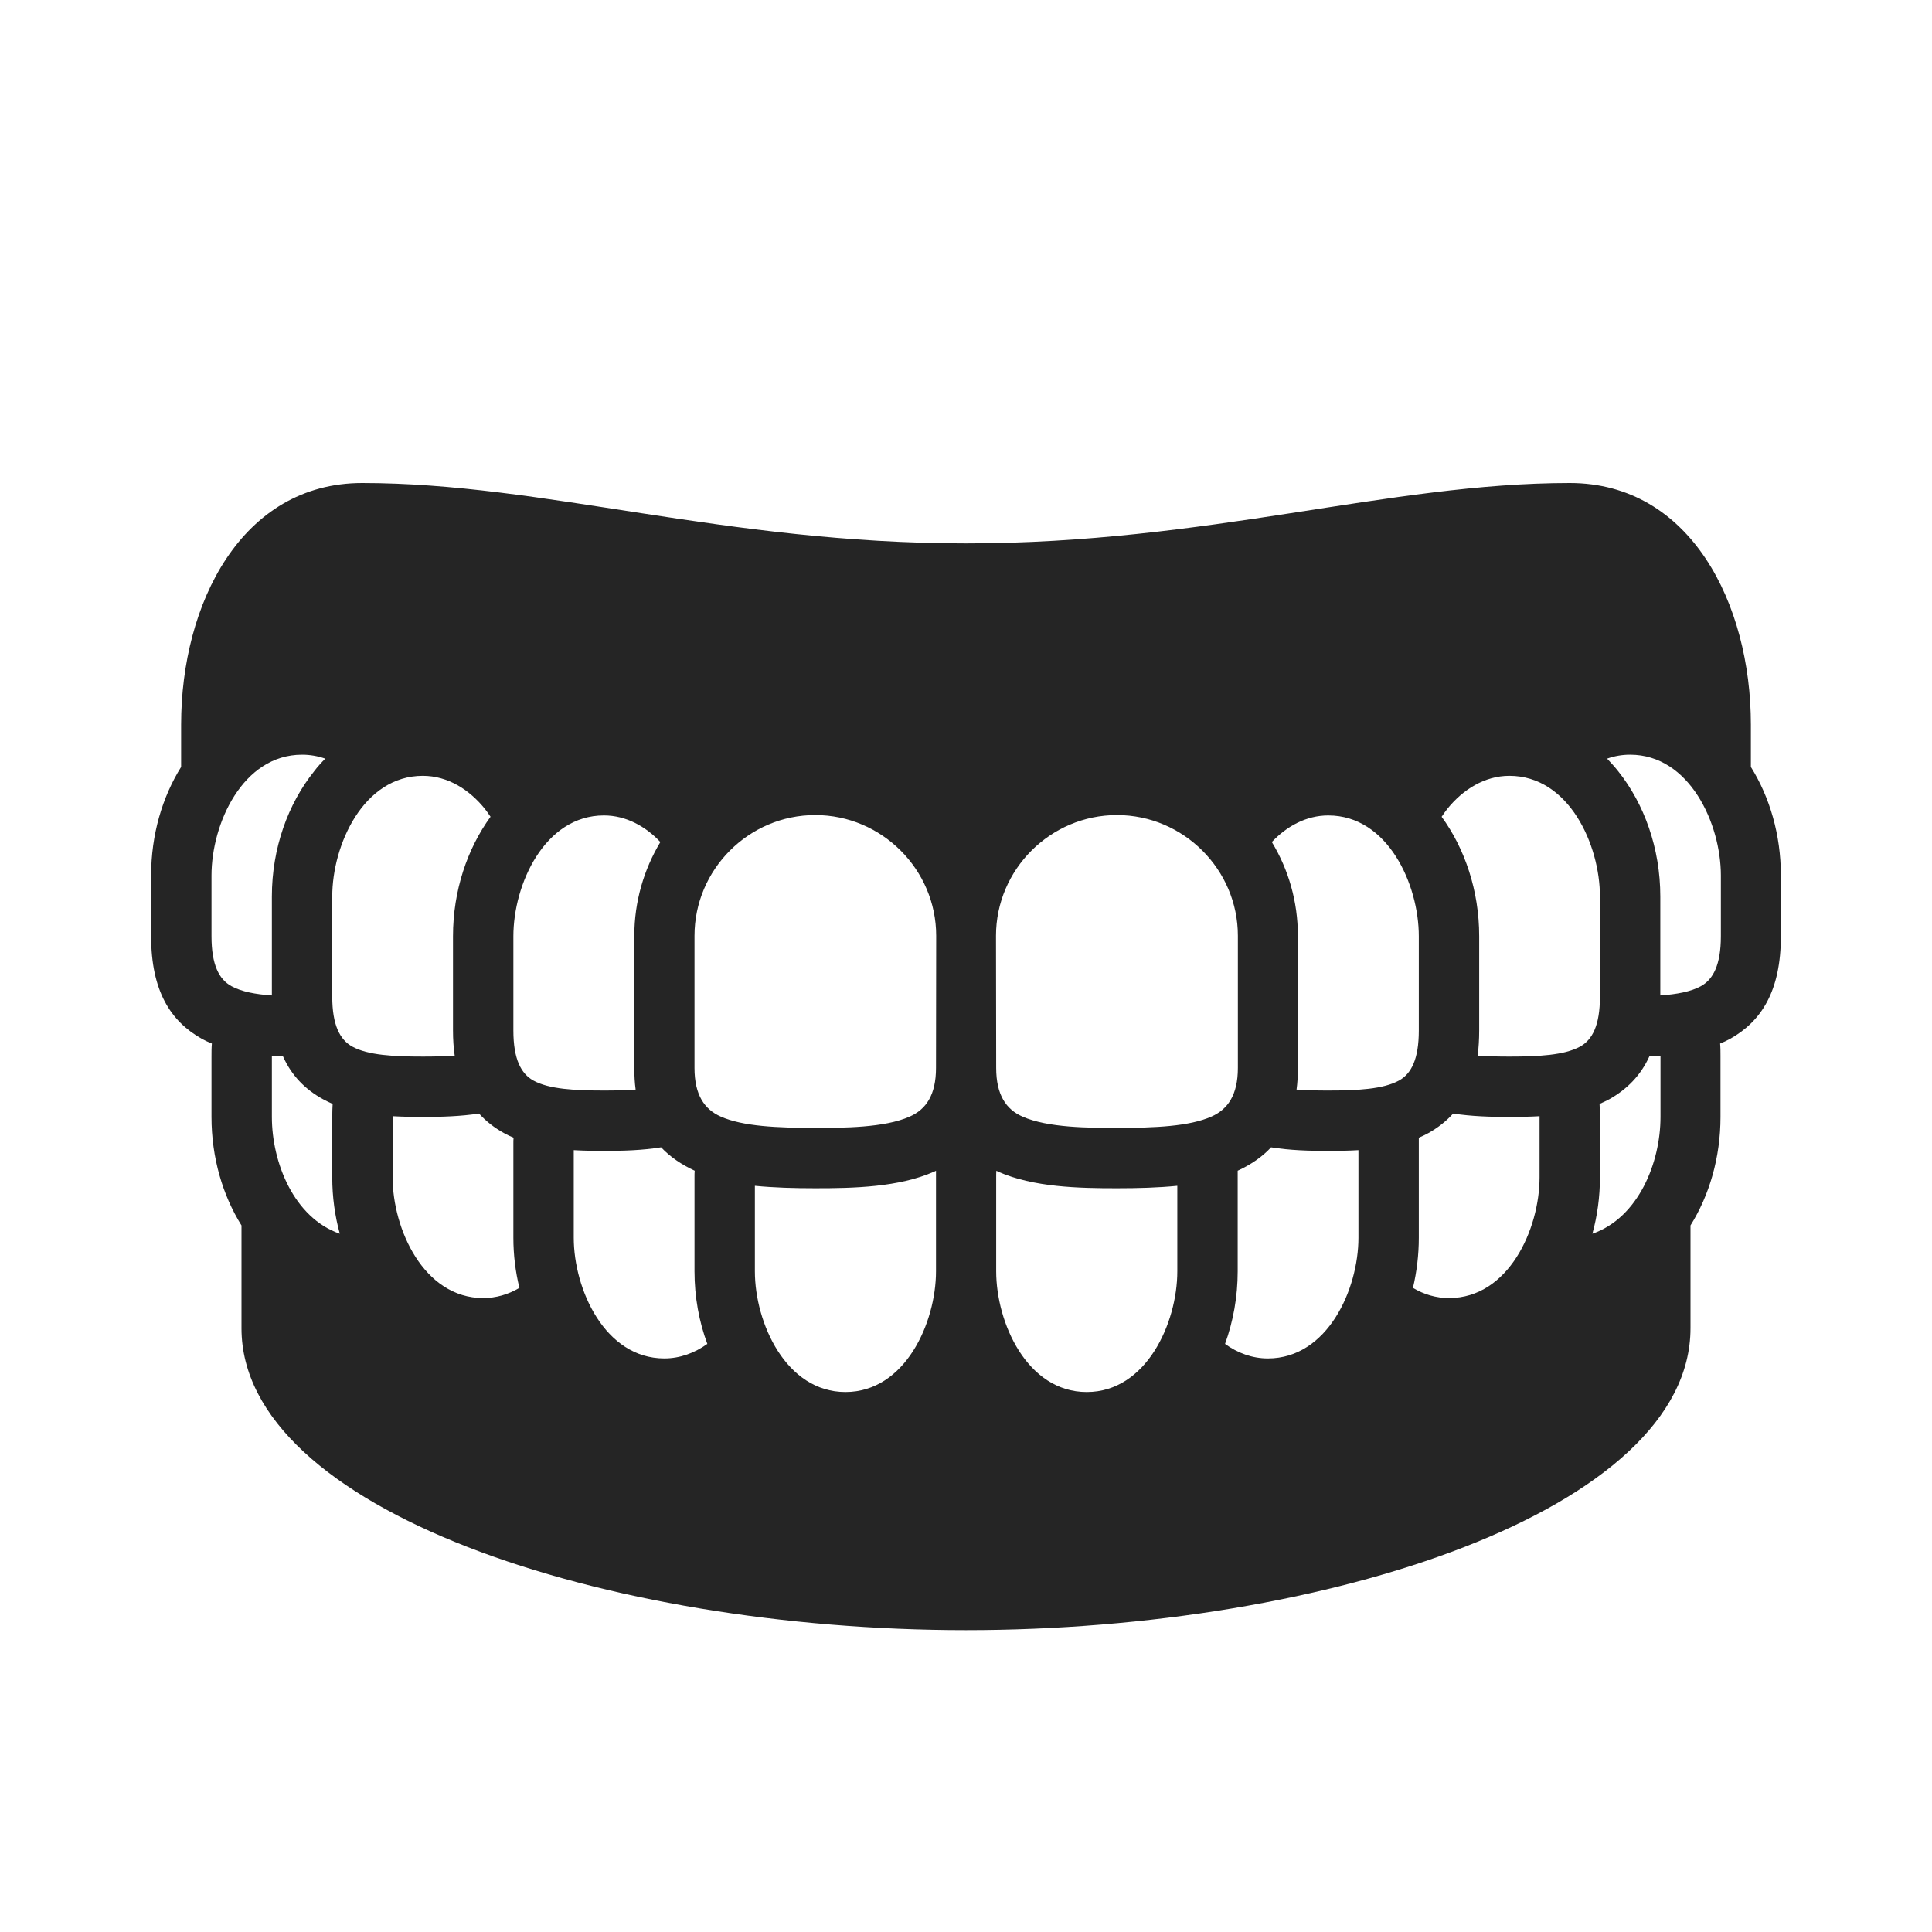 <?xml version="1.0" encoding="UTF-8"?>
<!DOCTYPE svg PUBLIC "-//W3C//DTD SVG 1.1//EN" "http://www.w3.org/Graphics/SVG/1.1/DTD/svg11.dtd">
<svg xmlns="http://www.w3.org/2000/svg" xml:space="preserve" width="1024px" height="1024px" shape-rendering="geometricPrecision" text-rendering="geometricPrecision" image-rendering="optimizeQuality" fill-rule="nonzero" clip-rule="evenodd" viewBox="0 0 10240 10240" xmlns:xlink="http://www.w3.org/1999/xlink">
	<title>denture icon</title>
	<desc>denture icon from the IconExperience.com O-Collection. Copyright by INCORS GmbH (www.incors.com).</desc>
	<path id="curve0" fill="#252525" d="M8960 7040l0 -545c100,-160 159,-360 159,-575l0 -322c0,-23 0,-45 -2,-67 18,-7 36,-16 53,-25 166,-93 269,-254 269,-544l0 -322c0,-215 -59,-415 -159,-575l0 -225c0,-640 -320,-1280 -960,-1280 -960,0 -1920,320 -3200,320 -1280,0 -2240,-320 -3200,-320 -640,0 -960,640 -960,1280l0 225c-100,160 -159,360 -159,575l0 322c0,290 103,451 269,544 17,9 35,18 53,25 -2,22 -2,44 -2,67l0 322c0,215 59,415 159,575l0 545c0,960 1920,1600 3840,1600 1920,0 3840,-640 3840,-1600zm-320 -3040c315,0 481,366 481,640l0 322c0,152 -41,229 -106,265 -53,29 -128,43 -215,49l0 -524c0,-257 -86,-492 -223,-664 -19,-24 -39,-46 -59,-67 39,-14 80,-21 122,-21zm-7039 0c42,0 83,7 123,21 -21,21 -41,43 -59,67 -138,172 -224,407 -224,664l0 524c-87,-6 -161,-20 -214,-49 -66,-36 -106,-113 -106,-265l0 -322c0,-274 165,-640 480,-640zm-160 1596c19,1 39,2 59,3 46,103 119,176 212,227 16,9 34,17 51,25 -1,21 -2,44 -2,67l0 322c0,104 14,205 40,299 -244,-85 -360,-378 -360,-619l0 -322 0 -2zm640 320c52,3 106,4 160,4 99,0 200,-3 298,-18 38,42 82,76 133,104 16,9 33,17 50,24 -1,10 -1,20 -1,30l0 500c0,92 11,181 32,266 -59,35 -124,54 -192,54l0 0c-315,0 -480,-366 -480,-640l0 -322 0 -2zm960 180c52,3 106,4 160,4 101,0 204,-3 303,-19 49,52 109,92 178,124 -1,11 -1,22 -1,33l0 500c0,136 24,267 68,385 -67,48 -145,77 -228,77 -315,0 -480,-366 -480,-640l0 -464zm960 189c101,10 208,13 320,13 202,0 443,-5 630,-88l10 -5c0,11 0,22 0,33l0 500c0,272 -163,640 -480,640 -315,0 -480,-366 -480,-640l0 -453zm320 -1965c352,0 641,288 641,640l-1 700c0,144 -53,220 -139,258 -134,60 -355,60 -501,60 -202,0 -384,-8 -501,-60 -86,-38 -139,-114 -139,-258l0 -700c0,-352 288,-640 640,-640zm-821 143c-87,145 -138,315 -138,497l0 700c0,41 2,79 7,115 -56,4 -112,5 -168,5 -154,0 -291,-7 -374,-53 -65,-36 -106,-113 -106,-265l0 -500c0,-274 165,-640 480,-640 117,0 221,58 299,141zm-900 -134c-123,169 -199,392 -199,633l0 500c0,48 3,92 9,133 -56,4 -113,5 -169,5 -154,0 -291,-7 -374,-53 -65,-36 -106,-113 -106,-265l0 -530c0,-274 165,-640 480,-640 133,0 247,74 328,174 11,14 21,28 31,43zm6201 1267l0 2 0 322c0,241 -116,534 -361,619 26,-94 40,-195 40,-299l0 -322c0,-23 -1,-46 -2,-67 18,-8 35,-16 52,-25 92,-52 165,-124 212,-227 19,-1 39,-2 59,-3zm-641 320l0 2 0 322c0,274 -164,640 -480,640l0 0c-68,0 -133,-19 -191,-54 20,-85 31,-174 31,-266l0 -500c0,-10 0,-20 0,-30 17,-7 33,-15 50,-24 50,-28 94,-62 132,-104 98,15 199,18 298,18 55,0 108,-1 160,-4zm-960 180l0 464c0,274 -164,640 -480,640 -83,0 -161,-29 -227,-77 43,-119 67,-249 67,-385l0 -500c0,-11 0,-22 0,-33 69,-32 129,-72 177,-124 100,16 202,19 303,19 55,0 108,-1 160,-4zm-960 189l0 453c0,274 -164,640 -480,640 -317,0 -480,-368 -480,-640l0 -500c0,-12 0,-22 1,-33l9 5c188,83 428,88 630,88 112,0 219,-3 320,-13zm-320 -1965c352,0 641,288 641,640l0 700c0,144 -54,220 -140,258 -117,52 -298,60 -501,60 -146,0 -366,0 -501,-60 -86,-38 -139,-114 -139,-258l-1 -700c0,-352 289,-640 641,-640zm821 143c78,-83 182,-141 299,-141 316,0 480,366 480,640l0 500c0,152 -40,229 -105,265 -84,46 -221,53 -375,53 -56,0 -112,-1 -168,-5 5,-36 7,-74 7,-115l0 -700c0,-182 -50,-352 -138,-497zm900 -134c10,-15 20,-29 31,-43 81,-100 196,-174 328,-174 316,0 480,366 480,640l0 530c0,152 -40,229 -105,265 -84,46 -221,53 -375,53 -56,0 -112,-1 -168,-5 5,-41 8,-85 8,-133l0 -500c0,-241 -76,-464 -199,-633z"/>
</svg>
